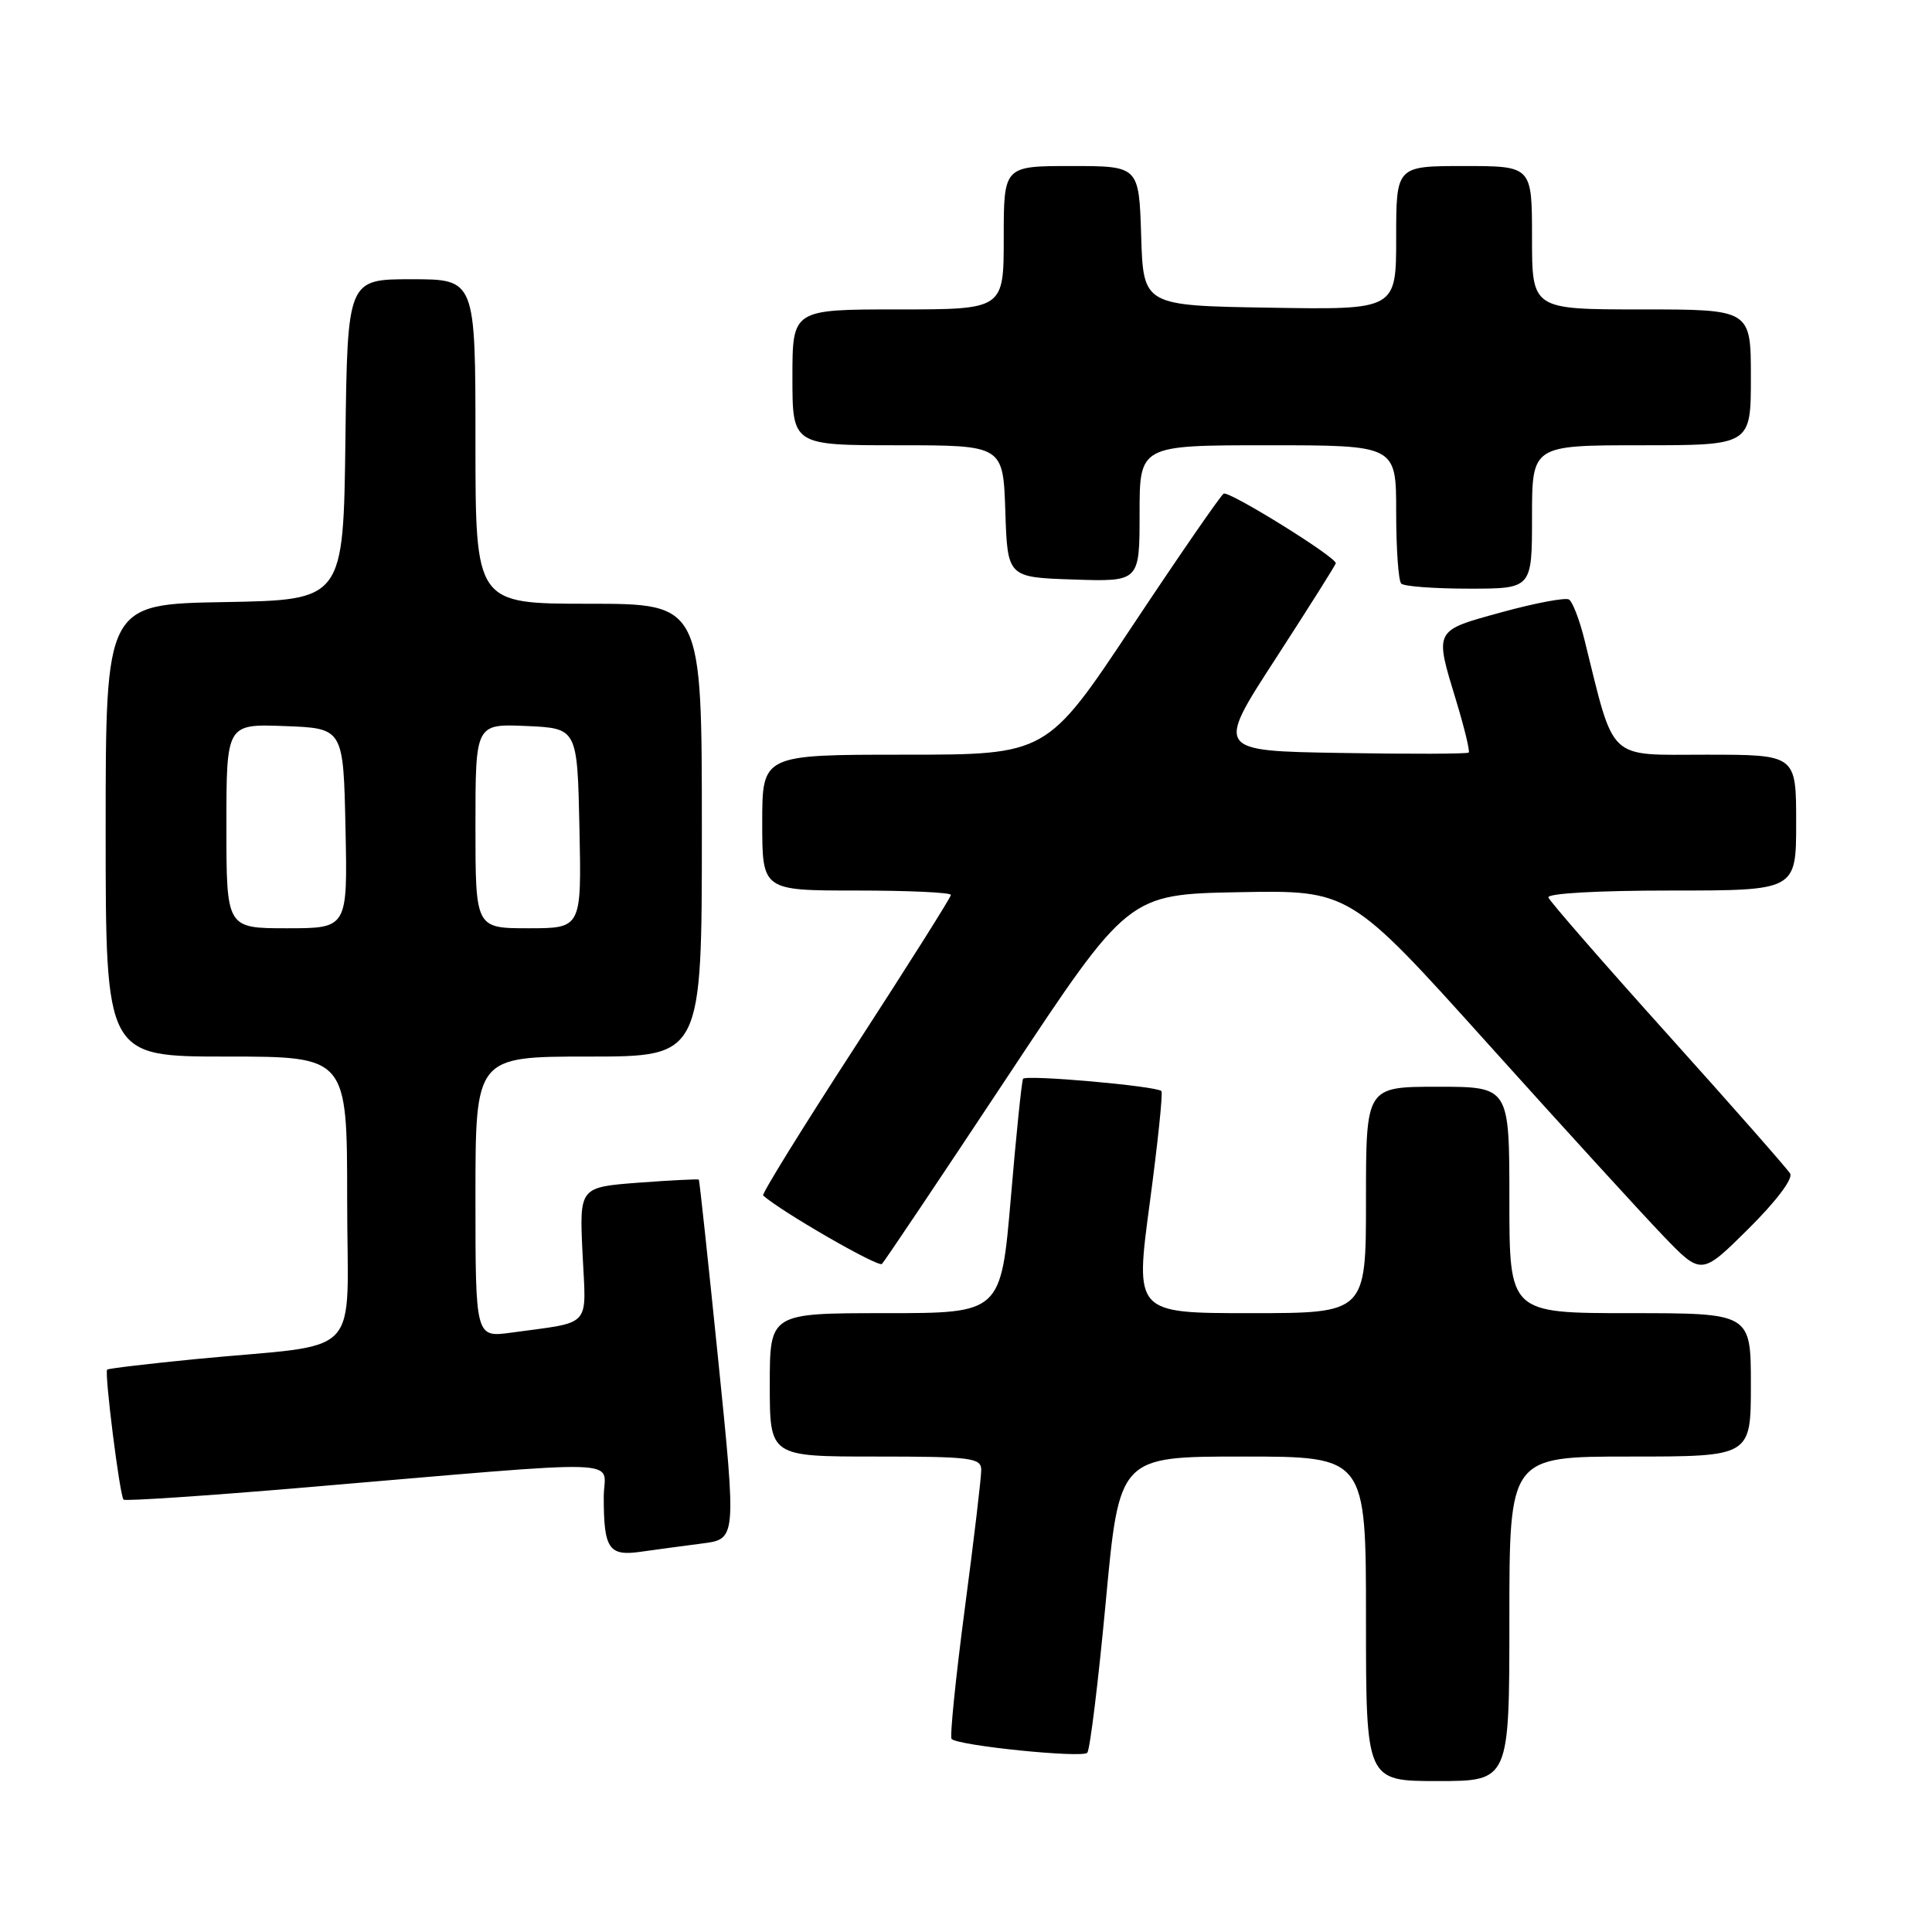 <?xml version="1.0" encoding="UTF-8" standalone="no"?>
<!DOCTYPE svg PUBLIC "-//W3C//DTD SVG 1.1//EN" "http://www.w3.org/Graphics/SVG/1.1/DTD/svg11.dtd" >
<svg xmlns="http://www.w3.org/2000/svg" xmlns:xlink="http://www.w3.org/1999/xlink" version="1.1" viewBox="0 0 256 256">
 <g >
 <path fill="currentColor"
d=" M 200.00 214.50 C 200.00 193.00 200.00 193.00 216.00 193.00 C 232.00 193.00 232.00 193.00 232.00 183.50 C 232.00 174.00 232.00 174.00 216.00 174.00 C 200.00 174.00 200.00 174.00 200.00 159.00 C 200.00 144.00 200.00 144.00 190.50 144.00 C 181.00 144.00 181.00 144.00 181.00 159.00 C 181.00 174.00 181.00 174.00 165.70 174.00 C 150.39 174.00 150.39 174.00 152.34 159.47 C 153.41 151.48 154.11 144.78 153.89 144.57 C 153.20 143.90 135.89 142.37 135.56 142.95 C 135.38 143.25 134.65 150.36 133.94 158.75 C 132.63 174.00 132.63 174.00 117.32 174.00 C 102.00 174.00 102.00 174.00 102.00 183.50 C 102.00 193.00 102.00 193.00 116.00 193.00 C 128.66 193.00 130.00 193.17 130.02 194.75 C 130.03 195.71 129.05 204.03 127.83 213.23 C 126.62 222.43 125.84 230.17 126.09 230.42 C 126.98 231.32 143.42 232.98 144.07 232.25 C 144.43 231.84 145.53 222.84 146.52 212.25 C 148.31 193.00 148.31 193.00 164.66 193.00 C 181.00 193.00 181.00 193.00 181.00 214.50 C 181.00 236.00 181.00 236.00 190.50 236.00 C 200.00 236.00 200.00 236.00 200.00 214.50 Z  M 93.04 204.52 C 97.58 203.94 97.58 203.94 95.17 180.22 C 93.84 167.17 92.69 156.41 92.60 156.31 C 92.52 156.21 88.92 156.39 84.61 156.71 C 76.77 157.31 76.77 157.31 77.19 166.12 C 77.67 176.09 78.57 175.09 67.75 176.58 C 63.00 177.23 63.00 177.23 63.00 158.61 C 63.00 140.00 63.00 140.00 78.00 140.00 C 93.00 140.00 93.00 140.00 93.00 110.00 C 93.00 80.00 93.00 80.00 78.00 80.00 C 63.00 80.00 63.00 80.00 63.00 58.50 C 63.00 37.00 63.00 37.00 54.52 37.00 C 46.04 37.00 46.04 37.00 45.77 58.25 C 45.50 79.50 45.50 79.50 29.75 79.78 C 14.00 80.05 14.00 80.05 14.00 110.03 C 14.00 140.00 14.00 140.00 30.00 140.00 C 46.00 140.00 46.00 140.00 46.00 158.94 C 46.00 180.59 48.54 177.90 26.00 180.08 C 19.68 180.70 14.37 181.33 14.20 181.48 C 13.81 181.85 15.87 198.20 16.37 198.71 C 16.59 198.92 27.28 198.21 40.13 197.12 C 84.59 193.35 80.00 193.21 80.00 198.35 C 80.00 205.24 80.66 206.22 84.88 205.62 C 86.87 205.34 90.54 204.84 93.04 204.52 Z  M 237.20 155.50 C 236.82 154.86 229.53 146.58 221.00 137.09 C 212.47 127.61 205.35 119.43 205.17 118.92 C 204.97 118.38 211.70 118.00 221.42 118.00 C 238.00 118.00 238.00 118.00 238.00 109.00 C 238.00 100.00 238.00 100.00 226.07 100.00 C 212.84 100.00 214.00 101.10 209.94 84.73 C 209.29 82.11 208.37 79.73 207.90 79.44 C 207.44 79.15 203.44 79.90 199.03 81.11 C 189.92 83.61 190.06 83.35 192.98 92.95 C 194.05 96.49 194.79 99.54 194.61 99.72 C 194.43 99.90 186.82 99.93 177.69 99.77 C 161.09 99.50 161.09 99.50 169.05 87.24 C 173.42 80.49 177.00 74.82 177.00 74.63 C 177.00 73.78 162.83 64.99 162.14 65.41 C 161.72 65.68 156.27 73.57 150.04 82.95 C 138.71 100.00 138.71 100.00 119.85 100.00 C 101.00 100.00 101.00 100.00 101.00 109.00 C 101.00 118.00 101.00 118.00 113.50 118.00 C 120.38 118.00 126.00 118.26 126.00 118.58 C 126.00 118.90 120.31 127.91 113.37 138.61 C 106.42 149.31 100.90 158.22 101.12 158.41 C 103.53 160.56 116.37 167.96 116.86 167.48 C 117.21 167.13 124.70 155.96 133.50 142.67 C 149.50 118.50 149.50 118.50 164.17 118.22 C 178.84 117.95 178.84 117.95 197.08 138.22 C 207.12 149.38 217.60 160.86 220.38 163.75 C 225.44 169.01 225.44 169.01 231.67 162.83 C 235.35 159.18 237.62 156.18 237.20 155.50 Z  M 203.00 68.50 C 203.00 59.00 203.00 59.00 217.50 59.00 C 232.00 59.00 232.00 59.00 232.00 50.00 C 232.00 41.00 232.00 41.00 217.50 41.00 C 203.00 41.00 203.00 41.00 203.00 31.50 C 203.00 22.00 203.00 22.00 194.00 22.00 C 185.00 22.00 185.00 22.00 185.00 31.52 C 185.00 41.05 185.00 41.05 168.25 40.77 C 151.50 40.50 151.50 40.50 151.21 31.25 C 150.92 22.00 150.92 22.00 141.96 22.00 C 133.00 22.00 133.00 22.00 133.00 31.50 C 133.00 41.00 133.00 41.00 119.00 41.00 C 105.00 41.00 105.00 41.00 105.00 50.00 C 105.00 59.00 105.00 59.00 118.96 59.00 C 132.92 59.00 132.92 59.00 133.21 67.75 C 133.50 76.50 133.50 76.50 142.25 76.79 C 151.00 77.08 151.00 77.08 151.00 68.04 C 151.00 59.00 151.00 59.00 168.00 59.00 C 185.00 59.00 185.00 59.00 185.00 67.83 C 185.00 72.69 185.30 76.97 185.67 77.33 C 186.03 77.70 190.08 78.00 194.67 78.00 C 203.00 78.00 203.00 78.00 203.00 68.50 Z  M 30.00 109.46 C 30.00 95.92 30.00 95.92 37.75 96.21 C 45.50 96.50 45.50 96.50 45.78 109.75 C 46.06 123.00 46.06 123.00 38.03 123.00 C 30.00 123.00 30.00 123.00 30.00 109.46 Z  M 63.00 109.45 C 63.00 95.91 63.00 95.91 69.75 96.20 C 76.50 96.50 76.50 96.50 76.78 109.75 C 77.06 123.00 77.06 123.00 70.03 123.00 C 63.00 123.00 63.00 123.00 63.00 109.45 Z "/>
</g>
</svg>